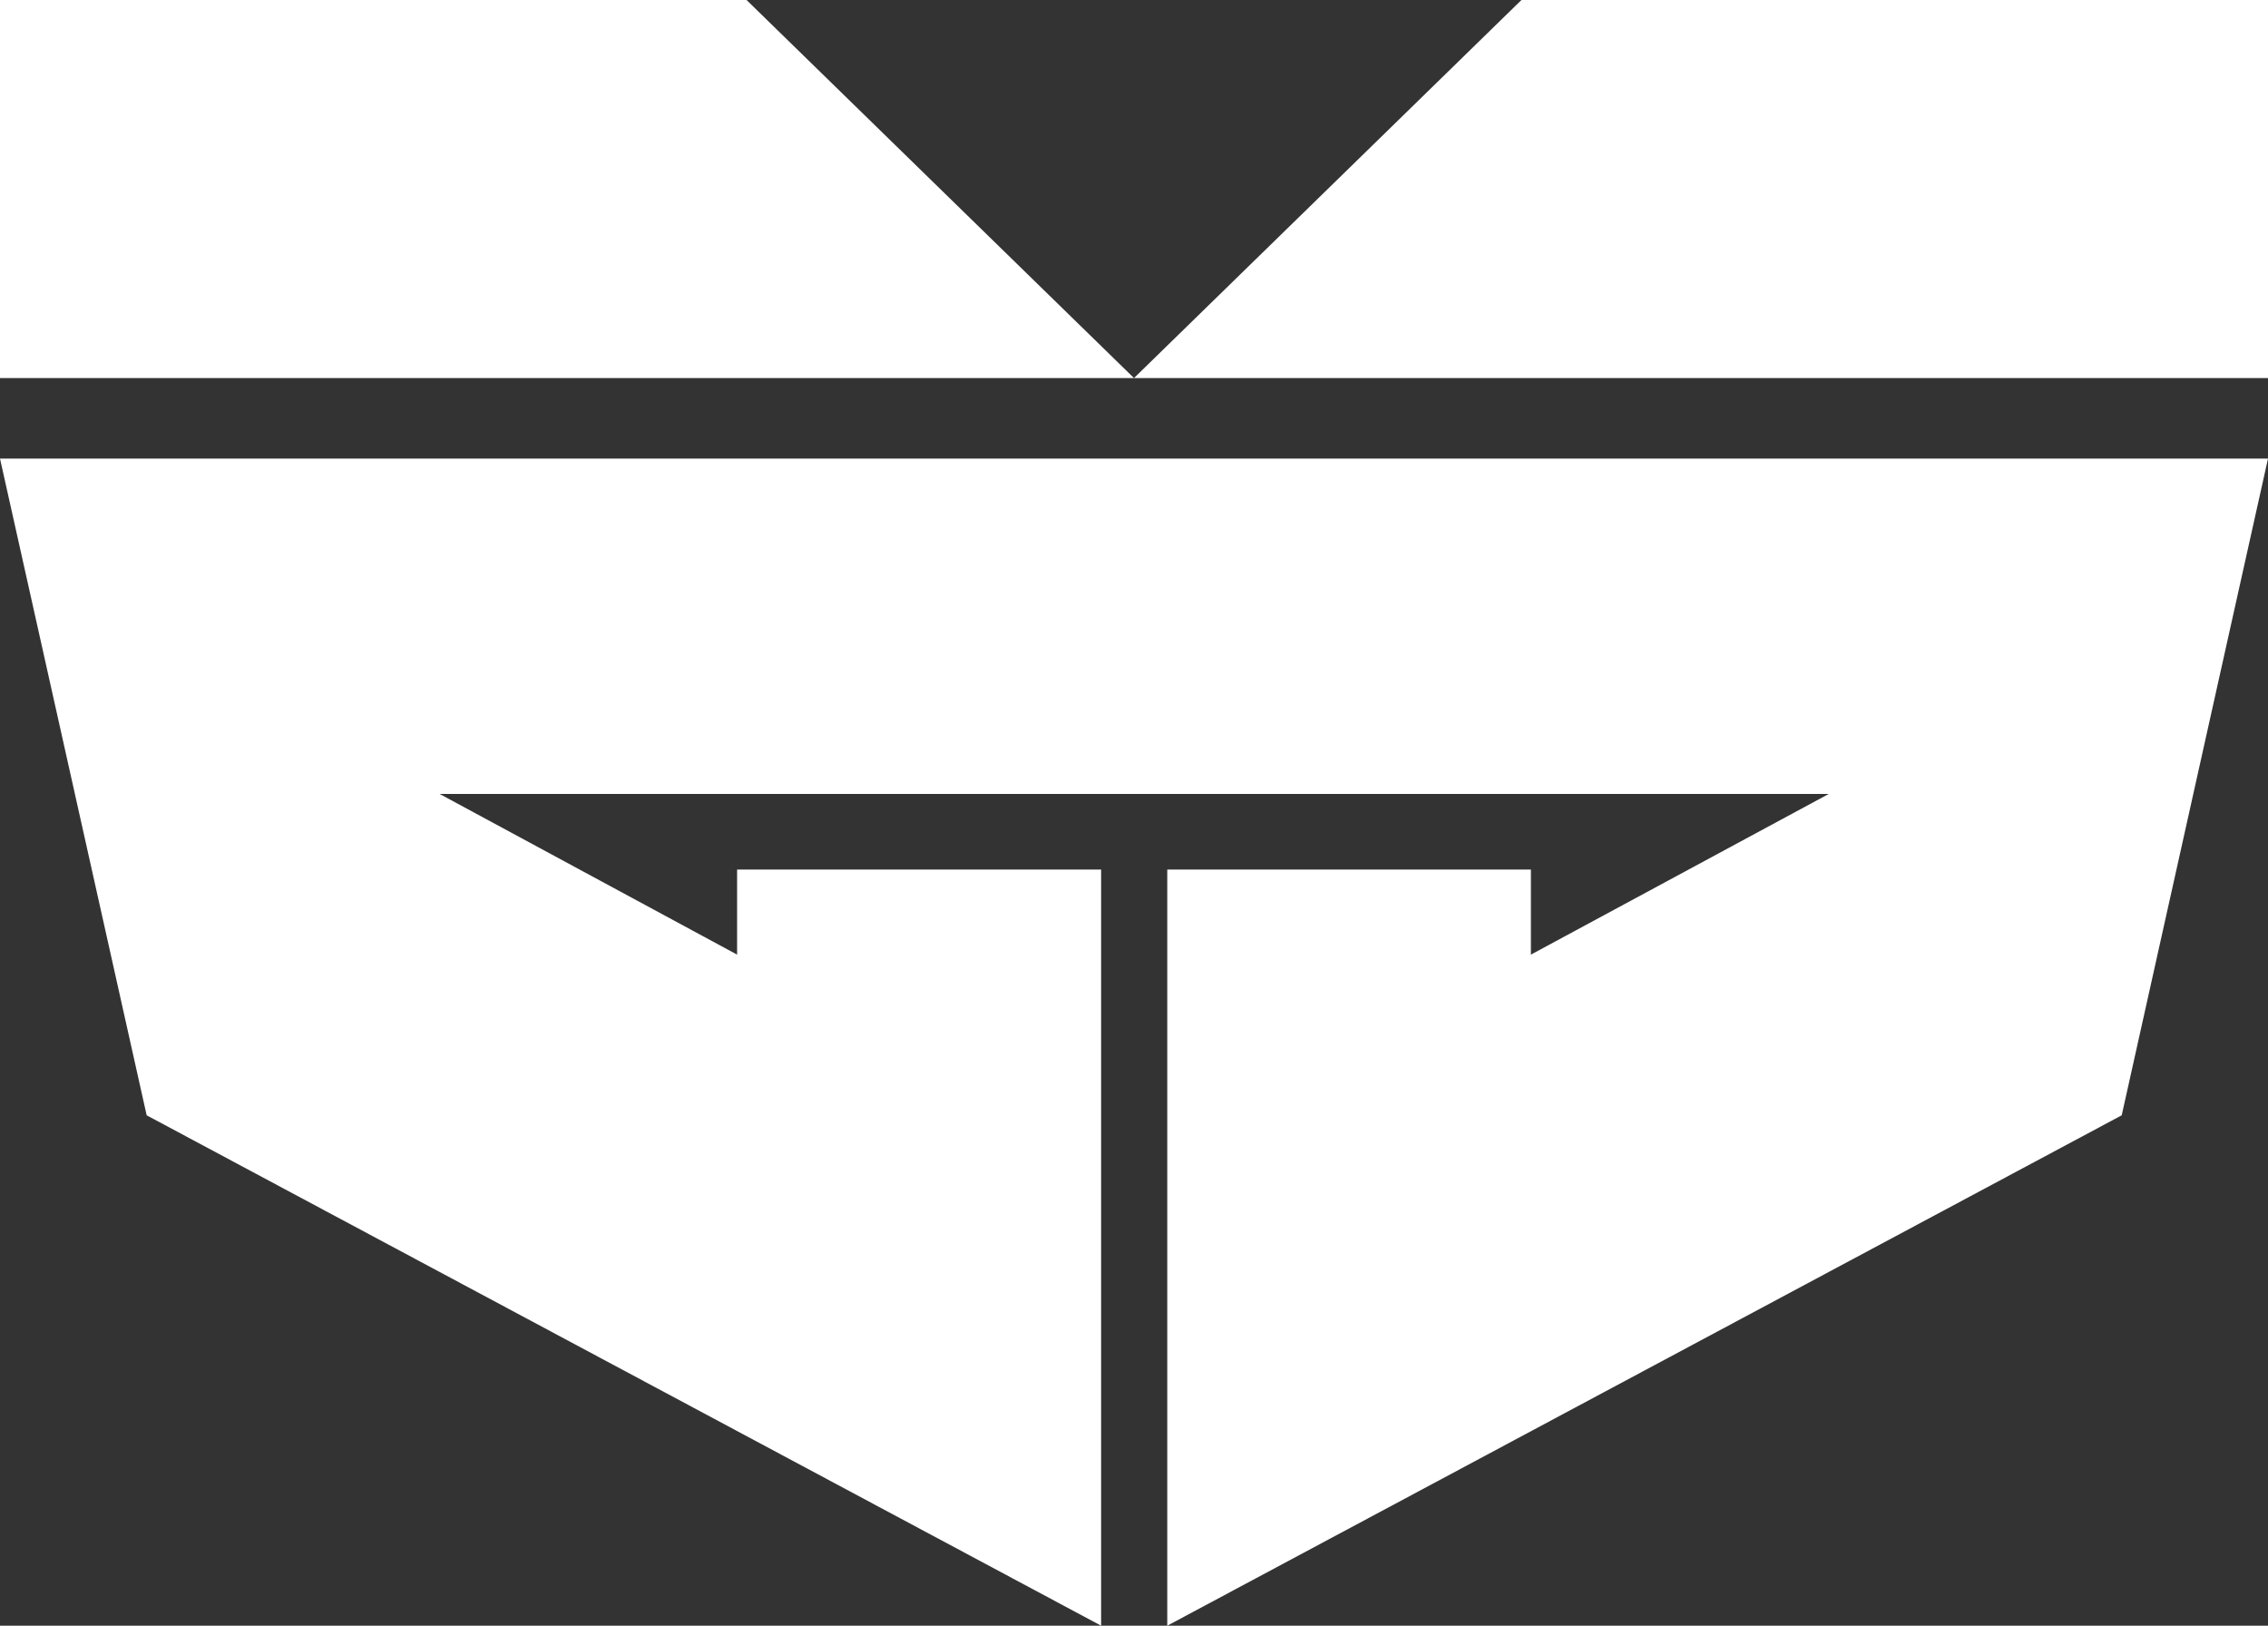 <svg xmlns="http://www.w3.org/2000/svg" viewBox="0 0 60 43"><rect x="0" y="0" width="60" height="43" fill="#333333" stroke="none"/><defs><style>.cls-1{fill:#fff;}</style></defs><title>Asset 1</title><g id="Layer_2" data-name="Layer 2"><g id="Layer_1-2" data-name="Layer 1"><polygon class="cls-1" points="0 12.13 30 12.13 30 21 11.63 21 19.5 25.25 19.5 23 29.13 23 29.13 43 3.88 29.5 0 12.13"/><polygon class="cls-1" points="30 10 19.75 0 0 0 0 10 30 10"/><polygon class="cls-1" points="60 12.13 30 12.13 30 21 48.38 21 40.5 25.25 40.5 23 30.88 23 30.88 43 56.13 29.5 60 12.13"/><polygon class="cls-1" points="30 10 40.25 0 60 0 60 10 30 10"/></g></g></svg>